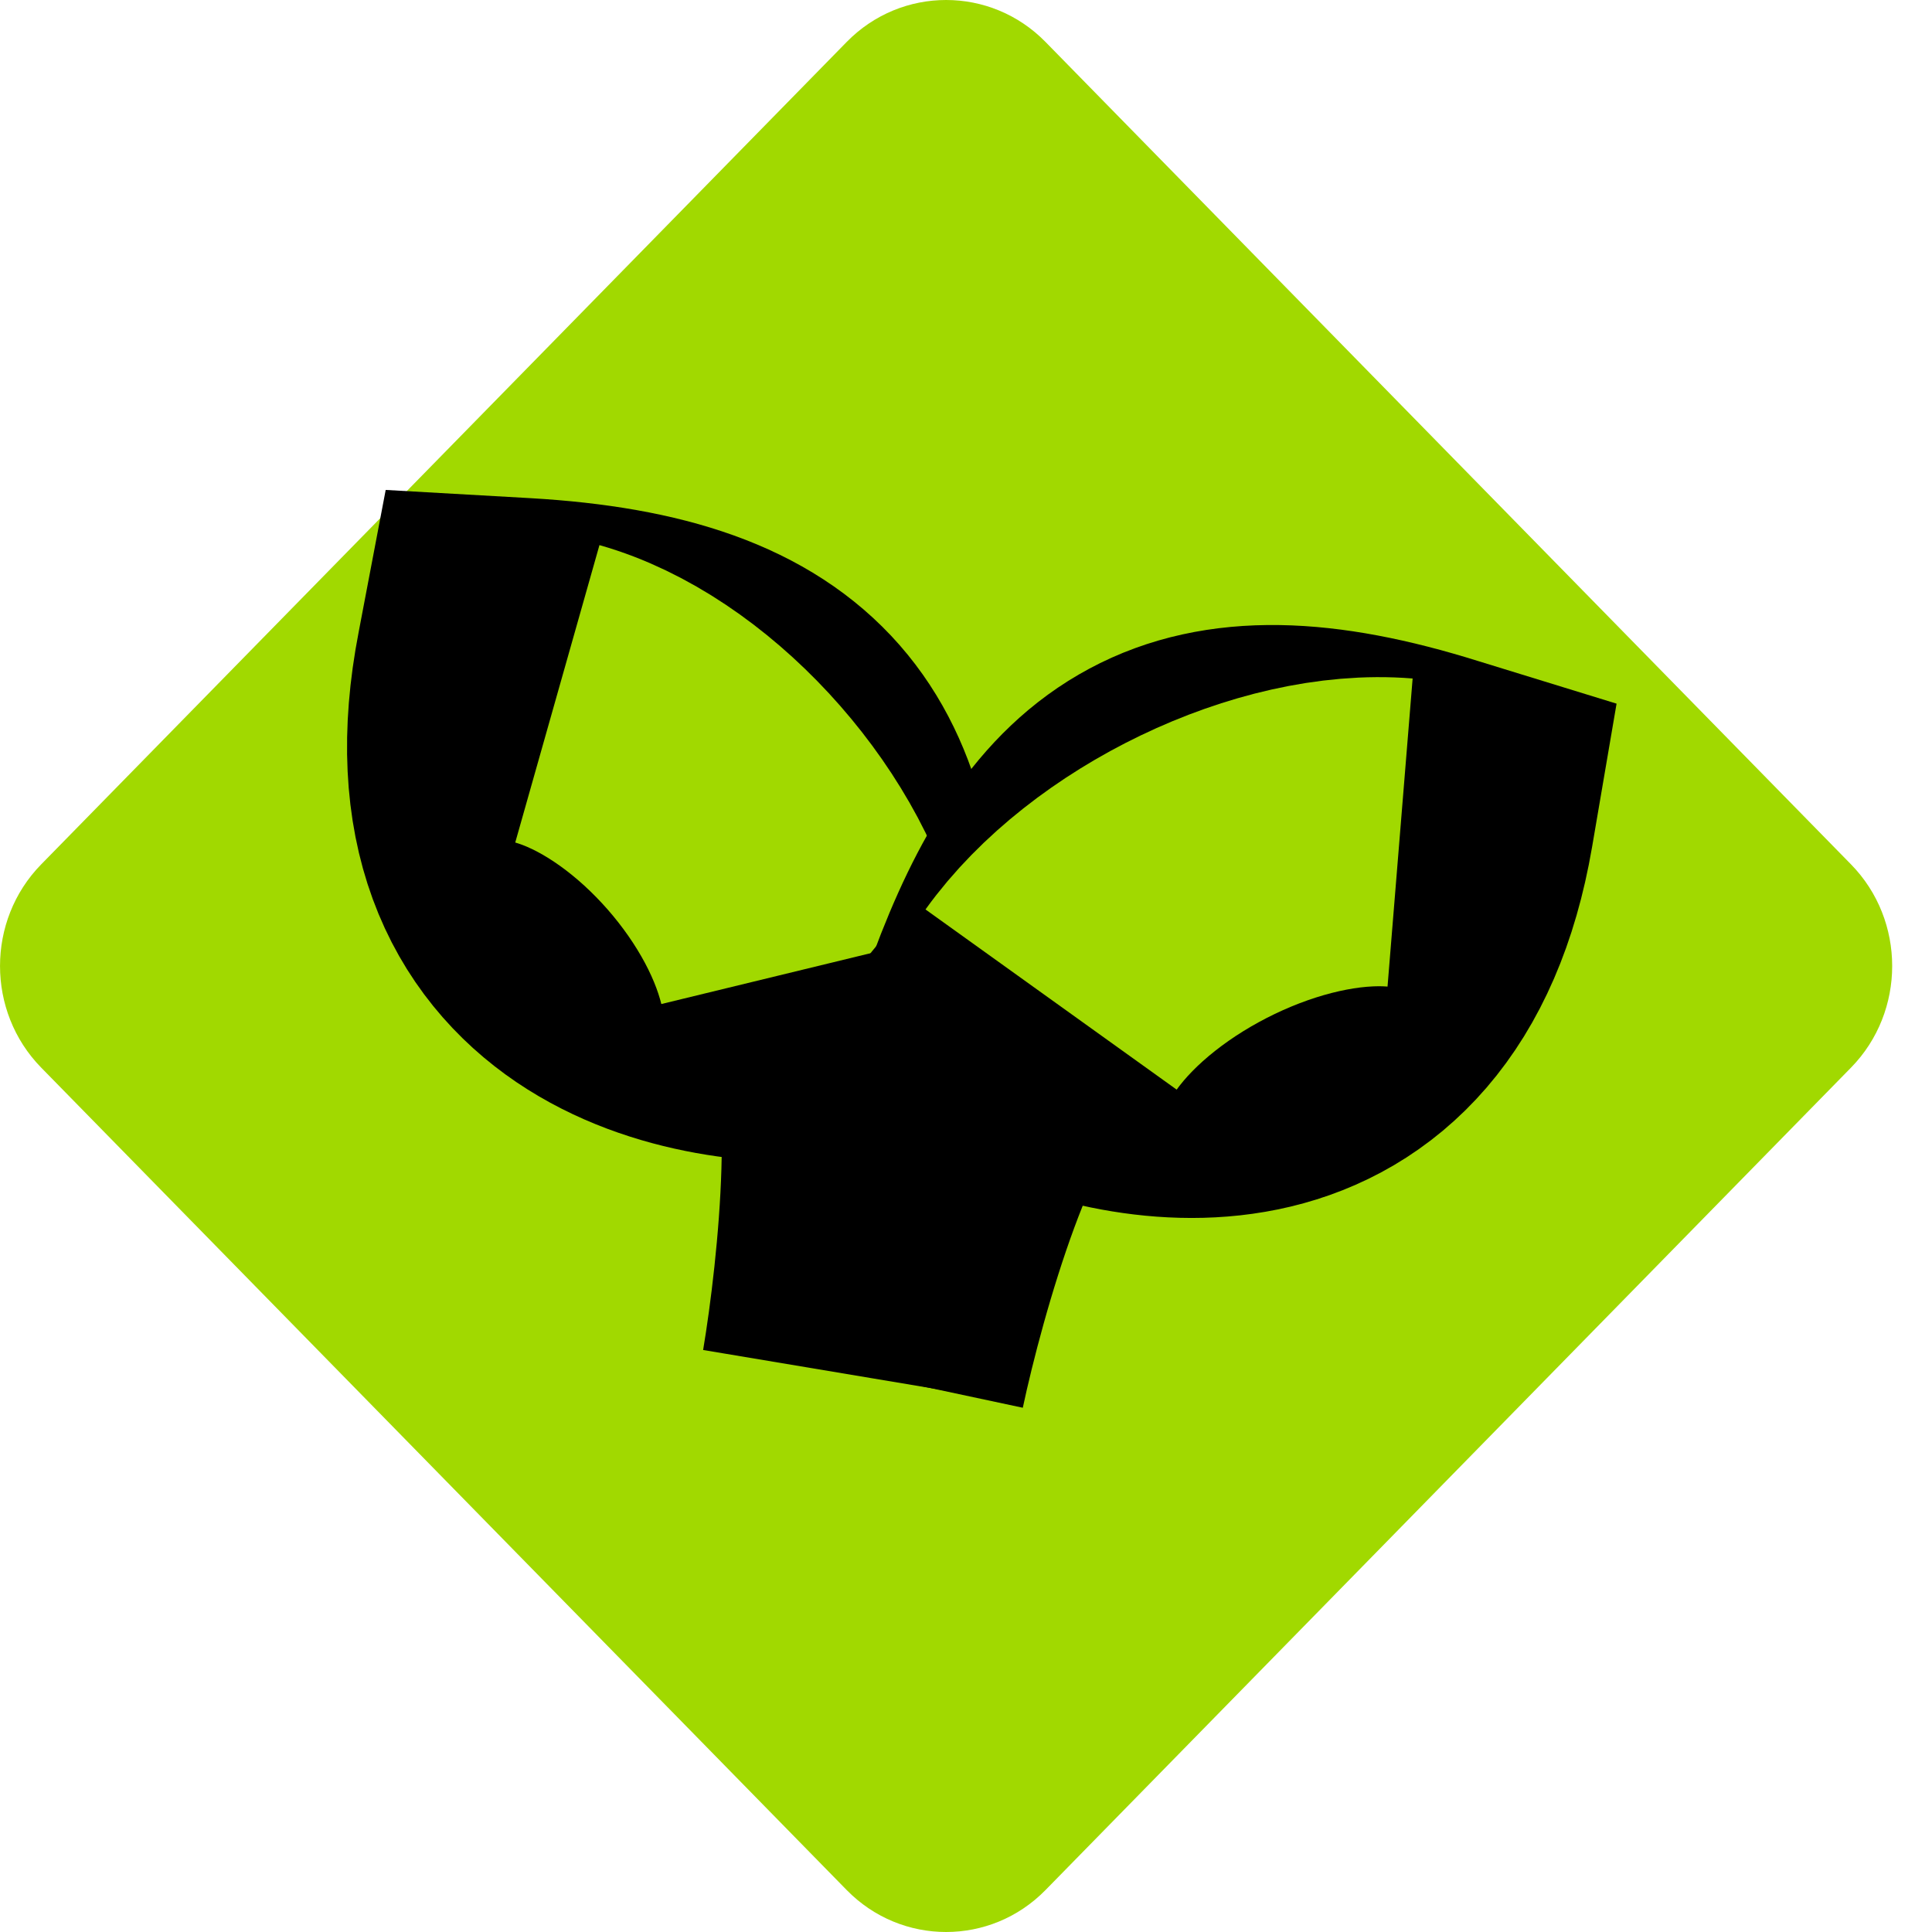 <svg width="25" height="25" viewBox="0 0 25 25" fill="none" xmlns="http://www.w3.org/2000/svg">
<path d="M23.953 13.814L13.529 24.457C12.82 25.181 11.665 25.181 10.956 24.457L0.532 13.814C-0.177 13.089 -0.177 11.911 0.532 11.186L10.956 0.543C11.665 -0.181 12.82 -0.181 13.529 0.543L23.953 11.186C24.662 11.911 24.662 13.089 23.953 13.814Z" fill="#A1D900"/>
<path d="M11.071 17.799C11.289 16.497 11.579 13.716 10.999 13.017" stroke="black" stroke-width="4"/>
<path d="M10.979 12.873L10.978 12.999L10.852 13.012C9.996 13.098 8.749 12.986 7.804 12.347C7.329 12.025 6.93 11.57 6.701 10.945C6.472 10.32 6.415 9.535 6.605 8.557L6.628 8.436L6.751 8.443C8.408 8.539 9.483 8.921 10.136 9.665C10.786 10.407 10.986 11.476 10.979 12.873Z" fill="black" stroke="black" stroke-width="4"/>
<path d="M10.501 12.52C10.13 10.993 8.653 9.386 7.212 8.978" stroke="#A1D900" stroke-width="4"/>
<path d="M11.279 17.799C11.562 16.472 12.343 13.701 13.202 13.238" stroke="black" stroke-width="4"/>
<path d="M13.171 13.051L13.127 13.17L13.24 13.227C13.987 13.6 15.158 13.926 16.236 13.668C16.779 13.538 17.297 13.26 17.721 12.768C18.144 12.277 18.466 11.58 18.63 10.623L18.651 10.5L18.534 10.464C16.997 9.982 15.889 9.96 15.041 10.415C14.194 10.868 13.644 11.775 13.171 13.051Z" fill="black" stroke="black" stroke-width="4"/>
<path d="M13.601 12.934C14.535 11.632 16.57 10.647 18.117 10.773" stroke="#A1D900" stroke-width="4"/>
</svg>
